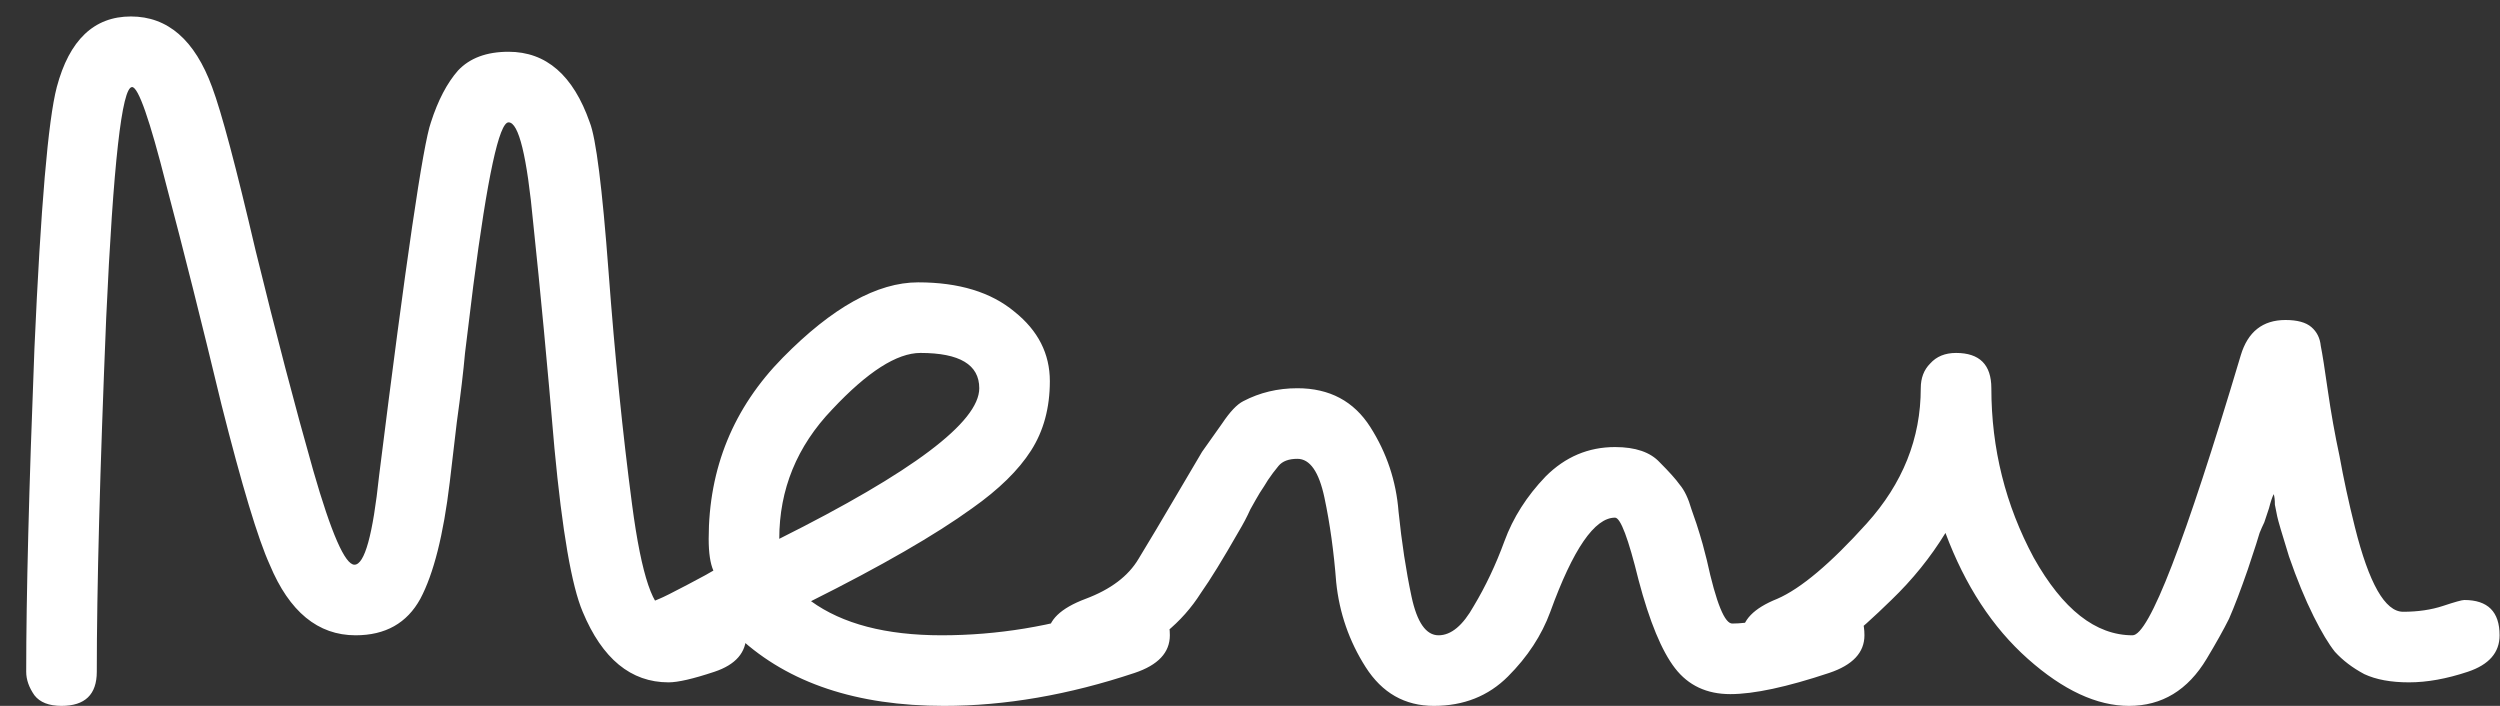 <svg width="85" height="24" viewBox="0 0 85 24" fill="none" xmlns="http://www.w3.org/2000/svg">
<rect x="0" y="0" width="85" height="24" fill="#333333" stroke="none"/>
<path d="M22.731 20.8L24.171 20.4C24.971 20.4 25.371 20.8 25.371 21.6C25.371 22.187 25.011 22.6 24.291 22.84C23.571 23.08 23.051 23.2 22.731 23.2C21.451 23.2 20.477 22.4 19.811 20.8C19.437 19.92 19.117 18.067 18.851 15.24C18.611 12.413 18.371 9.867 18.131 7.6C17.917 5.307 17.637 4.16 17.291 4.16C16.971 4.16 16.571 6.013 16.091 9.72C15.984 10.6 15.891 11.36 15.811 12C15.757 12.613 15.664 13.4 15.531 14.36C15.424 15.293 15.344 15.973 15.291 16.4C15.077 18.187 14.744 19.507 14.291 20.36C13.837 21.187 13.104 21.6 12.091 21.6C10.811 21.6 9.837 20.8 9.171 19.2C8.771 18.32 8.224 16.507 7.531 13.76C6.864 10.987 6.237 8.493 5.651 6.28C5.091 4.067 4.704 2.96 4.491 2.96C4.144 2.96 3.851 5.573 3.611 10.8C3.397 16 3.291 20.013 3.291 22.84C3.291 23.613 2.891 24 2.091 24C1.664 24 1.357 23.88 1.171 23.64C0.984 23.373 0.891 23.107 0.891 22.84C0.891 20.28 0.984 16.613 1.171 11.84C1.384 7.04 1.637 4.08 1.931 2.96C2.357 1.36 3.197 0.56 4.451 0.56C5.704 0.56 6.624 1.36 7.211 2.96C7.531 3.813 8.024 5.667 8.691 8.52C9.384 11.347 10.037 13.84 10.651 16C11.264 18.133 11.731 19.2 12.051 19.2C12.397 19.2 12.677 18.187 12.891 16.16C13.797 8.907 14.384 4.907 14.651 4.16C14.891 3.413 15.197 2.827 15.571 2.4C15.971 1.973 16.544 1.76 17.291 1.76C18.571 1.76 19.491 2.56 20.051 4.16C20.264 4.693 20.477 6.387 20.691 9.24C20.904 12.093 21.171 14.733 21.491 17.16C21.811 19.587 22.224 20.8 22.731 20.8ZM25.135 21.68C25.109 21.68 24.909 21.787 24.535 22C23.575 22.533 22.869 22.8 22.415 22.8C21.615 22.8 21.215 22.4 21.215 21.6C21.215 21.093 21.615 20.68 22.415 20.36C22.549 20.307 22.869 20.147 23.375 19.88C23.882 19.613 24.175 19.453 24.255 19.4C24.149 19.16 24.095 18.8 24.095 18.32C24.095 15.92 24.935 13.867 26.615 12.16C28.295 10.453 29.829 9.6 31.215 9.6C32.602 9.6 33.695 9.933 34.495 10.6C35.295 11.24 35.695 12.027 35.695 12.96C35.695 13.867 35.482 14.653 35.055 15.32C34.629 15.987 33.962 16.64 33.055 17.28C31.802 18.187 29.975 19.24 27.575 20.44C28.642 21.213 30.122 21.6 32.015 21.6C33.909 21.6 35.775 21.293 37.615 20.68C38.175 20.493 38.495 20.4 38.575 20.4C39.375 20.4 39.775 20.8 39.775 21.6C39.775 22.187 39.375 22.613 38.575 22.88C36.335 23.627 34.175 24 32.095 24C29.135 24 26.815 23.227 25.135 21.68ZM26.495 18.32C31.029 16.053 33.295 14.347 33.295 13.2C33.295 12.4 32.629 12 31.295 12C30.495 12 29.495 12.64 28.295 13.92C27.095 15.173 26.495 16.64 26.495 18.32ZM62.191 22.88C60.751 23.36 59.631 23.6 58.831 23.6C58.031 23.6 57.404 23.307 56.951 22.72C56.498 22.133 56.084 21.133 55.711 19.72C55.364 18.307 55.098 17.6 54.911 17.6C54.218 17.6 53.484 18.667 52.711 20.8C52.418 21.6 51.938 22.333 51.271 23C50.604 23.667 49.764 24 48.751 24C47.764 24 46.991 23.56 46.431 22.68C45.871 21.8 45.538 20.84 45.431 19.8C45.351 18.76 45.218 17.8 45.031 16.92C44.844 16.04 44.538 15.6 44.111 15.6C43.818 15.6 43.604 15.68 43.471 15.84C43.338 16 43.218 16.16 43.111 16.32C43.031 16.453 42.938 16.6 42.831 16.76C42.751 16.893 42.644 17.08 42.511 17.32C42.404 17.56 42.271 17.813 42.111 18.08C41.578 19.013 41.151 19.707 40.831 20.16C40.191 21.173 39.244 21.947 37.991 22.48C37.511 22.693 37.124 22.8 36.831 22.8C36.031 22.8 35.631 22.4 35.631 21.6C35.631 21.093 36.058 20.68 36.911 20.36C37.764 20.04 38.364 19.587 38.711 19C39.084 18.387 39.498 17.693 39.951 16.92C40.404 16.147 40.711 15.627 40.871 15.36C41.058 15.093 41.284 14.773 41.551 14.4C41.818 14 42.058 13.747 42.271 13.64C42.831 13.347 43.444 13.2 44.111 13.2C45.204 13.2 46.031 13.64 46.591 14.52C47.151 15.4 47.471 16.36 47.551 17.4C47.658 18.44 47.804 19.4 47.991 20.28C48.178 21.16 48.484 21.6 48.911 21.6C49.338 21.6 49.738 21.267 50.111 20.6C50.511 19.933 50.858 19.2 51.151 18.4C51.444 17.6 51.911 16.867 52.551 16.2C53.218 15.533 54.004 15.2 54.911 15.2C55.604 15.2 56.111 15.373 56.431 15.72C56.751 16.04 56.978 16.293 57.111 16.48C57.271 16.667 57.404 16.947 57.511 17.32C57.644 17.693 57.738 17.973 57.791 18.16C57.844 18.32 57.924 18.613 58.031 19.04C58.351 20.507 58.644 21.227 58.911 21.2C59.418 21.2 60.071 21.067 60.871 20.8C61.671 20.533 62.111 20.4 62.191 20.4C62.991 20.4 63.391 20.8 63.391 21.6C63.391 22.187 62.991 22.613 62.191 22.88ZM65.306 13.2C65.306 12.853 65.413 12.573 65.626 12.36C65.84 12.12 66.133 12 66.506 12C67.306 12 67.706 12.4 67.706 13.2C67.706 15.253 68.186 17.173 69.146 18.96C70.133 20.72 71.253 21.6 72.506 21.6C73.066 21.6 74.293 18.427 76.186 12.08C76.426 11.28 76.933 10.88 77.706 10.88C78.106 10.88 78.4 10.96 78.586 11.12C78.773 11.28 78.88 11.493 78.906 11.76C78.96 12.027 79.04 12.533 79.146 13.28C79.253 14.027 79.386 14.773 79.546 15.52C79.68 16.267 79.853 17.067 80.066 17.92C80.546 19.84 81.093 20.8 81.706 20.8C82.213 20.8 82.666 20.733 83.066 20.6C83.466 20.467 83.706 20.4 83.786 20.4C84.586 20.4 84.986 20.8 84.986 21.6C84.986 22.187 84.626 22.6 83.906 22.84C83.186 23.08 82.52 23.2 81.906 23.2C81.293 23.2 80.786 23.107 80.386 22.92C79.986 22.707 79.653 22.453 79.386 22.16C79.173 21.893 78.933 21.493 78.666 20.96C78.373 20.373 78.093 19.693 77.826 18.92C77.586 18.147 77.453 17.693 77.426 17.56C77.4 17.427 77.373 17.293 77.346 17.16C77.346 17 77.333 16.88 77.306 16.8C77.253 16.907 77.2 17.067 77.146 17.28L76.986 17.76C76.933 17.867 76.88 17.987 76.826 18.12C76.8 18.227 76.666 18.64 76.426 19.36C76.186 20.053 75.973 20.613 75.786 21.04C75.6 21.413 75.346 21.867 75.026 22.4C74.386 23.467 73.506 24 72.386 24C71.293 24 70.146 23.467 68.946 22.4C67.746 21.333 66.813 19.907 66.146 18.12C65.64 18.947 65.026 19.707 64.306 20.4C63.106 21.573 62.226 22.267 61.666 22.48C61.133 22.693 60.72 22.8 60.426 22.8C59.626 22.8 59.226 22.4 59.226 21.6C59.226 21.093 59.626 20.68 60.426 20.36C61.226 20.013 62.24 19.16 63.466 17.8C64.693 16.44 65.306 14.907 65.306 13.2Z" fill="white"/>
</svg>
